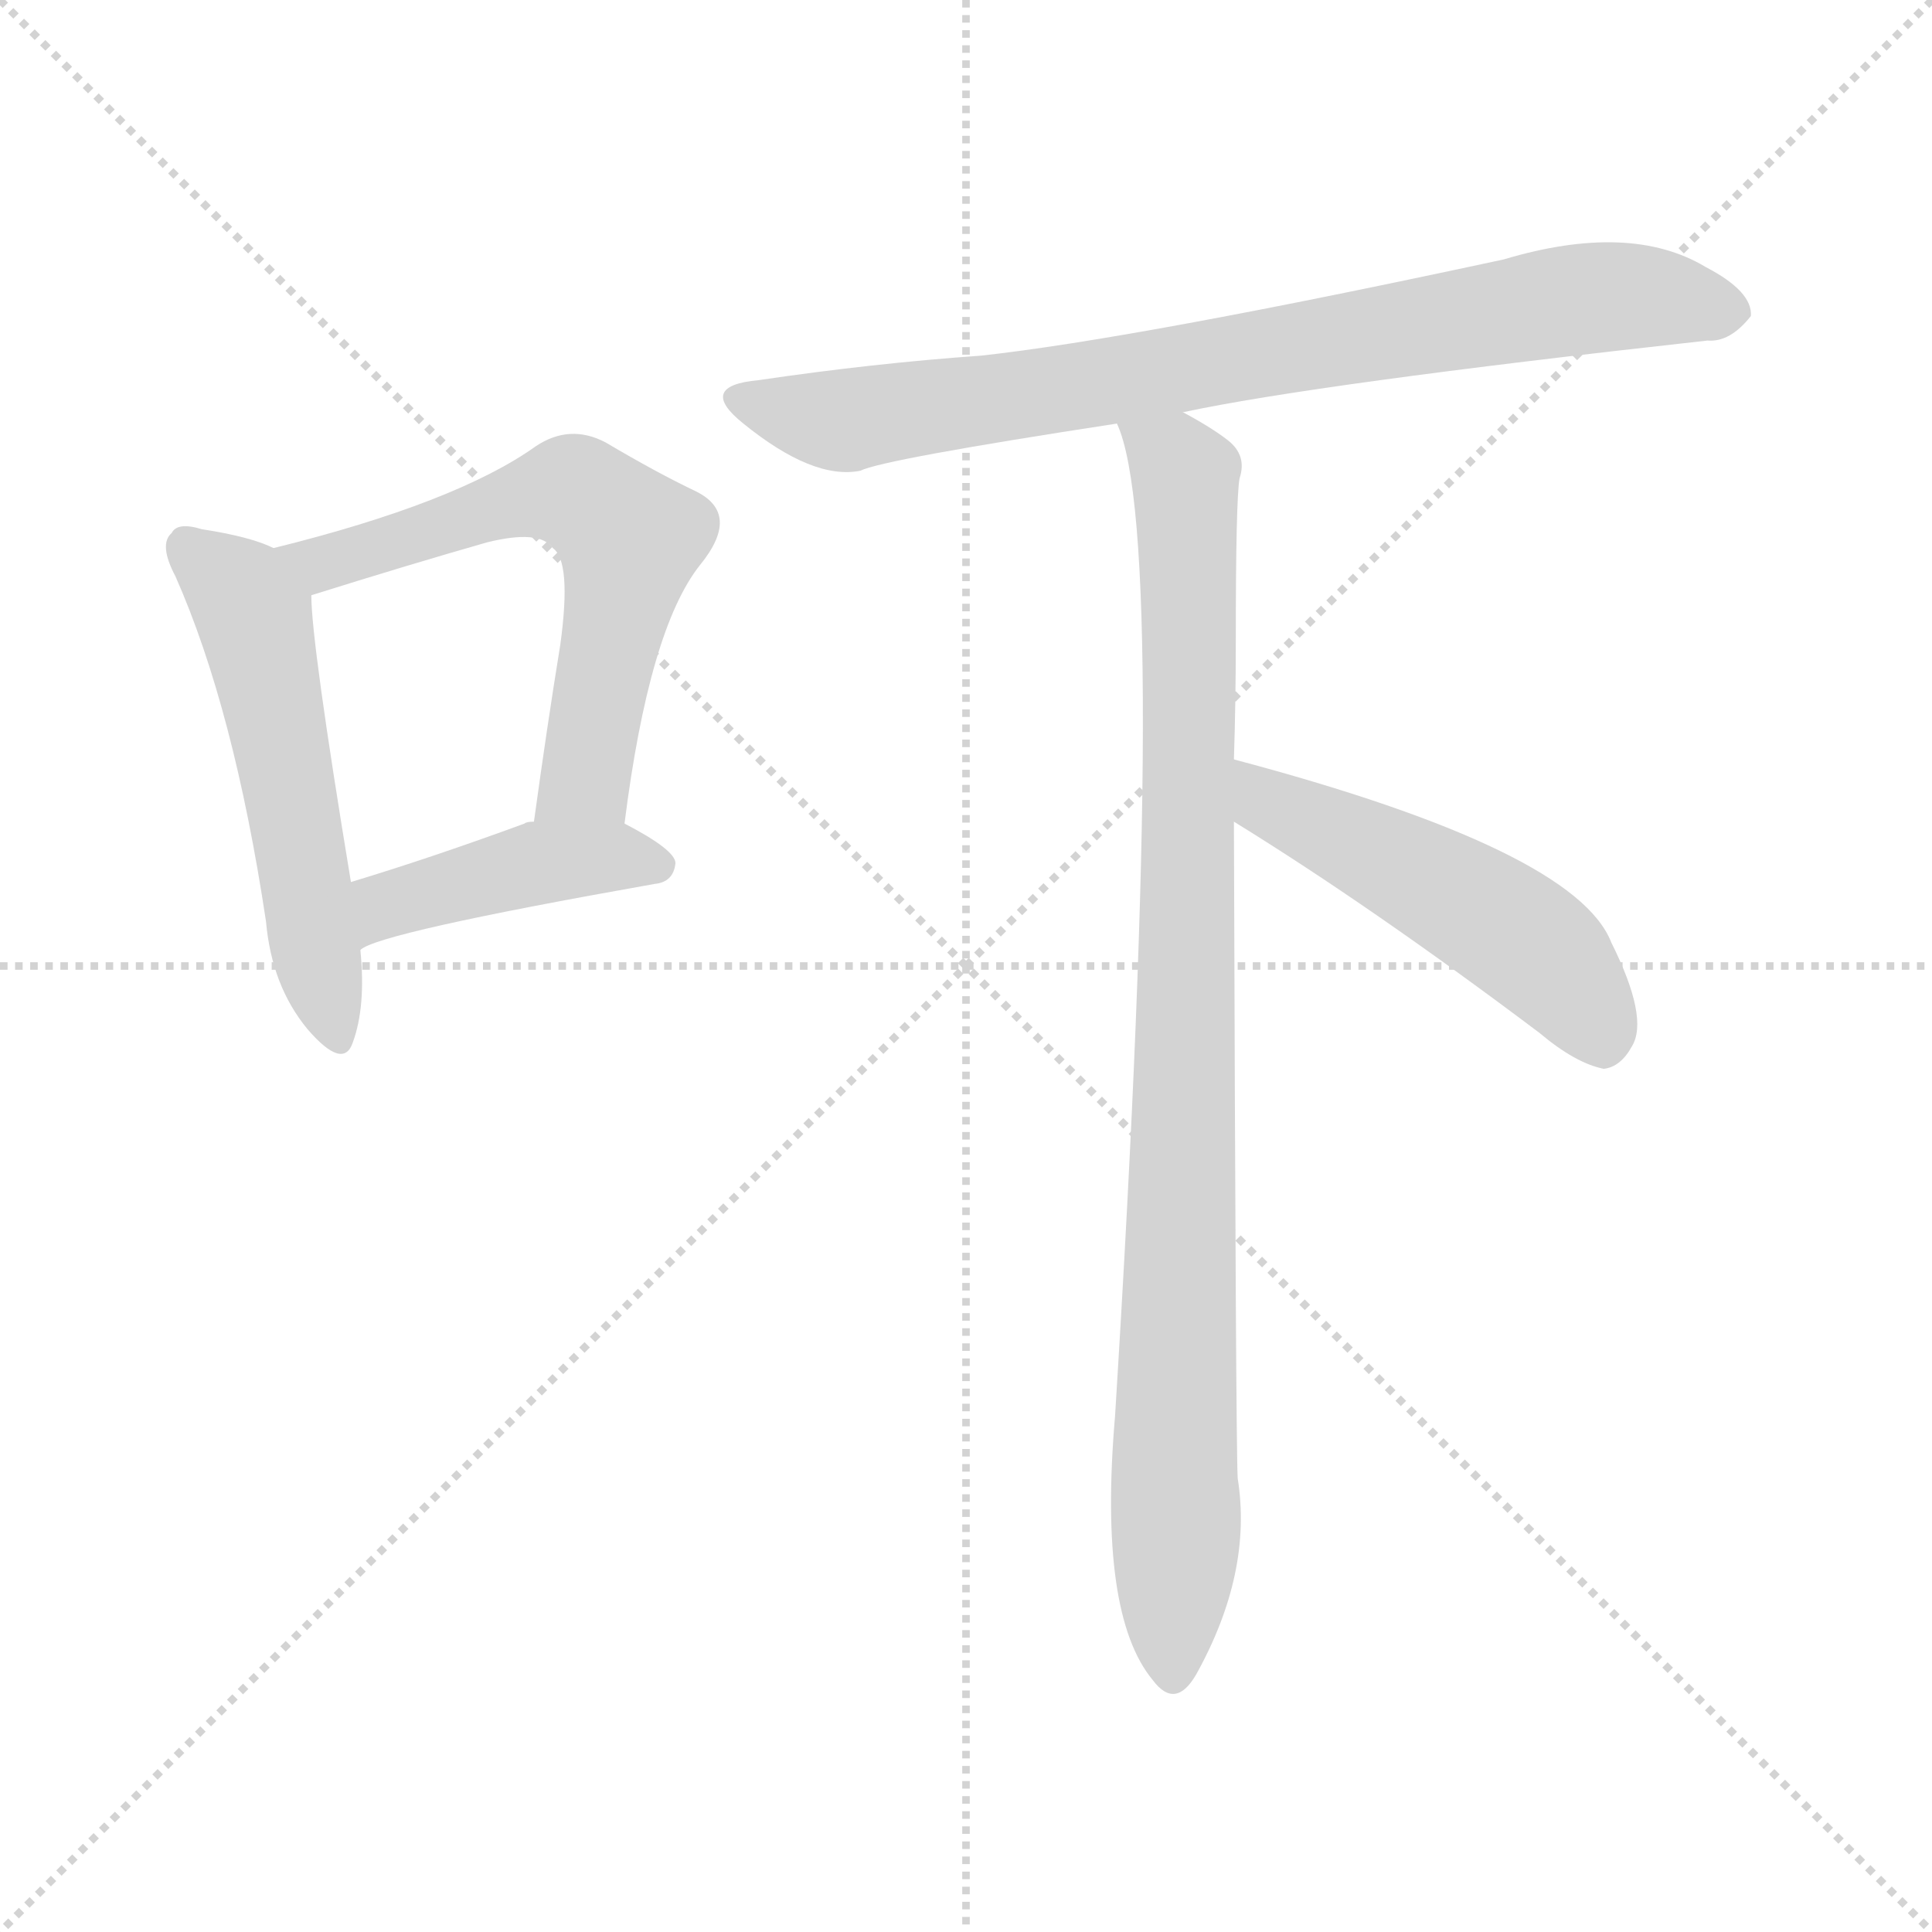 <svg xmlns="http://www.w3.org/2000/svg" version="1.1" viewBox="0 0 1024 1024">
  <g stroke="lightgray" stroke-dasharray="1,1" stroke-width="1" transform="scale(4, 4)">
    <line x1="0" y1="0" x2="256" y2="256" />
    <line x1="256" y1="0" x2="0" y2="256" />
    <line x1="128" y1="0" x2="128" y2="256" />
    <line x1="0" y1="128" x2="256" y2="128" />
  </g>
  <g transform="scale(1.0, -1.0) translate(0.0, -809.50)">
    <style type="text/css">
      
        @keyframes keyframes0 {
          from {
            stroke: blue;
            stroke-dashoffset: 529;
            stroke-width: 128;
          }
          63% {
            animation-timing-function: step-end;
            stroke: blue;
            stroke-dashoffset: 0;
            stroke-width: 128;
          }
          to {
            stroke: black;
            stroke-width: 1024;
          }
        }
        #make-me-a-hanzi-animation-0 {
          animation: keyframes0 0.681s both;
          animation-delay: 0s;
          animation-timing-function: linear;
        }
      
        @keyframes keyframes1 {
          from {
            stroke: blue;
            stroke-dashoffset: 605;
            stroke-width: 128;
          }
          66% {
            animation-timing-function: step-end;
            stroke: blue;
            stroke-dashoffset: 0;
            stroke-width: 128;
          }
          to {
            stroke: black;
            stroke-width: 1024;
          }
        }
        #make-me-a-hanzi-animation-1 {
          animation: keyframes1 0.742s both;
          animation-delay: 0.681s;
          animation-timing-function: linear;
        }
      
        @keyframes keyframes2 {
          from {
            stroke: blue;
            stroke-dashoffset: 421;
            stroke-width: 128;
          }
          58% {
            animation-timing-function: step-end;
            stroke: blue;
            stroke-dashoffset: 0;
            stroke-width: 128;
          }
          to {
            stroke: black;
            stroke-width: 1024;
          }
        }
        #make-me-a-hanzi-animation-2 {
          animation: keyframes2 0.593s both;
          animation-delay: 1.423s;
          animation-timing-function: linear;
        }
      
        @keyframes keyframes3 {
          from {
            stroke: blue;
            stroke-dashoffset: 784;
            stroke-width: 128;
          }
          72% {
            animation-timing-function: step-end;
            stroke: blue;
            stroke-dashoffset: 0;
            stroke-width: 128;
          }
          to {
            stroke: black;
            stroke-width: 1024;
          }
        }
        #make-me-a-hanzi-animation-3 {
          animation: keyframes3 0.888s both;
          animation-delay: 2.015s;
          animation-timing-function: linear;
        }
      
        @keyframes keyframes4 {
          from {
            stroke: blue;
            stroke-dashoffset: 930;
            stroke-width: 128;
          }
          75% {
            animation-timing-function: step-end;
            stroke: blue;
            stroke-dashoffset: 0;
            stroke-width: 128;
          }
          to {
            stroke: black;
            stroke-width: 1024;
          }
        }
        #make-me-a-hanzi-animation-4 {
          animation: keyframes4 1.007s both;
          animation-delay: 2.903s;
          animation-timing-function: linear;
        }
      
        @keyframes keyframes5 {
          from {
            stroke: blue;
            stroke-dashoffset: 498;
            stroke-width: 128;
          }
          62% {
            animation-timing-function: step-end;
            stroke: blue;
            stroke-dashoffset: 0;
            stroke-width: 128;
          }
          to {
            stroke: black;
            stroke-width: 1024;
          }
        }
        #make-me-a-hanzi-animation-5 {
          animation: keyframes5 0.655s both;
          animation-delay: 3.91s;
          animation-timing-function: linear;
        }
      
    </style>
    
      <path d="M 145 519 Q 133 525 107 529 Q 94 533 91 527 Q 84 521 93 504 Q 124 434 141 321 Q 144 287 163 264 Q 182 242 187 257 Q 194 276 191 306 L 186 342 Q 165 469 165 494 C 164 511 164 511 145 519 Z" fill="lightgray" />
    
      <path d="M 331 373 Q 344 476 371 510 Q 393 537 369 549 Q 348 559 321 575 Q 302 585 284 573 Q 242 543 145 519 C 116 512 136 485 165 494 Q 216 510 258 522 Q 286 529 293 519 Q 303 512 297 468 Q 290 425 283 374 C 279 344 327 343 331 373 Z" fill="lightgray" />
    
      <path d="M 191 306 Q 200 315 347 341 Q 357 342 358 352 Q 358 359 331 373 L 283 374 Q 279 374 278 373 Q 229 355 186 342 C 157 333 165 292 191 306 Z" fill="lightgray" />
    
      <path d="M 627 591 Q 697 606 905 629 Q 917 628 928 642 Q 929 655 904 668 Q 864 692 797 672 Q 602 630 520 621 Q 463 617 402 608 Q 369 605 394 585 Q 431 555 456 560 Q 468 566 592 585 L 627 591 Z" fill="lightgray" />
    
      <path d="M 654 407 Q 655 438 655 470 Q 655 545 657 556 Q 661 568 651 576 Q 642 583 627 591 C 601 606 584 614 592 585 Q 620 525 591 59 Q 582 -46 611 -81 Q 623 -97 634 -78 Q 664 -24 656 26 Q 655 44 654 374 L 654 407 Z" fill="lightgray" />
    
      <path d="M 654 374 Q 727 329 816 262 Q 835 246 850 243 Q 859 244 865 255 Q 874 270 854 310 Q 835 359 654 407 C 625 415 629 390 654 374 Z" fill="lightgray" />
    
    
      <clipPath id="make-me-a-hanzi-clip-0">
        <path d="M 145 519 Q 133 525 107 529 Q 94 533 91 527 Q 84 521 93 504 Q 124 434 141 321 Q 144 287 163 264 Q 182 242 187 257 Q 194 276 191 306 L 186 342 Q 165 469 165 494 C 164 511 164 511 145 519 Z" />
      </clipPath>
      <path clip-path="url(#make-me-a-hanzi-clip-0)" d="M 100 519 L 135 482 L 176 264" fill="none" id="make-me-a-hanzi-animation-0" stroke-dasharray="401 802" stroke-linecap="round" />
    
      <clipPath id="make-me-a-hanzi-clip-1">
        <path d="M 331 373 Q 344 476 371 510 Q 393 537 369 549 Q 348 559 321 575 Q 302 585 284 573 Q 242 543 145 519 C 116 512 136 485 165 494 Q 216 510 258 522 Q 286 529 293 519 Q 303 512 297 468 Q 290 425 283 374 C 279 344 327 343 331 373 Z" />
      </clipPath>
      <path clip-path="url(#make-me-a-hanzi-clip-1)" d="M 155 520 L 171 511 L 294 549 L 324 535 L 334 524 L 313 409 L 301 389 L 289 382" fill="none" id="make-me-a-hanzi-animation-1" stroke-dasharray="477 954" stroke-linecap="round" />
    
      <clipPath id="make-me-a-hanzi-clip-2">
        <path d="M 191 306 Q 200 315 347 341 Q 357 342 358 352 Q 358 359 331 373 L 283 374 Q 279 374 278 373 Q 229 355 186 342 C 157 333 165 292 191 306 Z" />
      </clipPath>
      <path clip-path="url(#make-me-a-hanzi-clip-2)" d="M 195 315 L 205 330 L 289 353 L 349 350" fill="none" id="make-me-a-hanzi-animation-2" stroke-dasharray="293 586" stroke-linecap="round" />
    
      <clipPath id="make-me-a-hanzi-clip-3">
        <path d="M 627 591 Q 697 606 905 629 Q 917 628 928 642 Q 929 655 904 668 Q 864 692 797 672 Q 602 630 520 621 Q 463 617 402 608 Q 369 605 394 585 Q 431 555 456 560 Q 468 566 592 585 L 627 591 Z" />
      </clipPath>
      <path clip-path="url(#make-me-a-hanzi-clip-3)" d="M 395 597 L 449 587 L 813 648 L 856 653 L 916 644" fill="none" id="make-me-a-hanzi-animation-3" stroke-dasharray="656 1312" stroke-linecap="round" />
    
      <clipPath id="make-me-a-hanzi-clip-4">
        <path d="M 654 407 Q 655 438 655 470 Q 655 545 657 556 Q 661 568 651 576 Q 642 583 627 591 C 601 606 584 614 592 585 Q 620 525 591 59 Q 582 -46 611 -81 Q 623 -97 634 -78 Q 664 -24 656 26 Q 655 44 654 374 L 654 407 Z" />
      </clipPath>
      <path clip-path="url(#make-me-a-hanzi-clip-4)" d="M 598 585 L 628 556 L 631 503 L 622 -76" fill="none" id="make-me-a-hanzi-animation-4" stroke-dasharray="802 1604" stroke-linecap="round" />
    
      <clipPath id="make-me-a-hanzi-clip-5">
        <path d="M 654 374 Q 727 329 816 262 Q 835 246 850 243 Q 859 244 865 255 Q 874 270 854 310 Q 835 359 654 407 C 625 415 629 390 654 374 Z" />
      </clipPath>
      <path clip-path="url(#make-me-a-hanzi-clip-5)" d="M 666 402 L 672 384 L 744 350 L 812 308 L 840 277 L 849 257" fill="none" id="make-me-a-hanzi-animation-5" stroke-dasharray="370 740" stroke-linecap="round" />
    
  </g>
</svg>